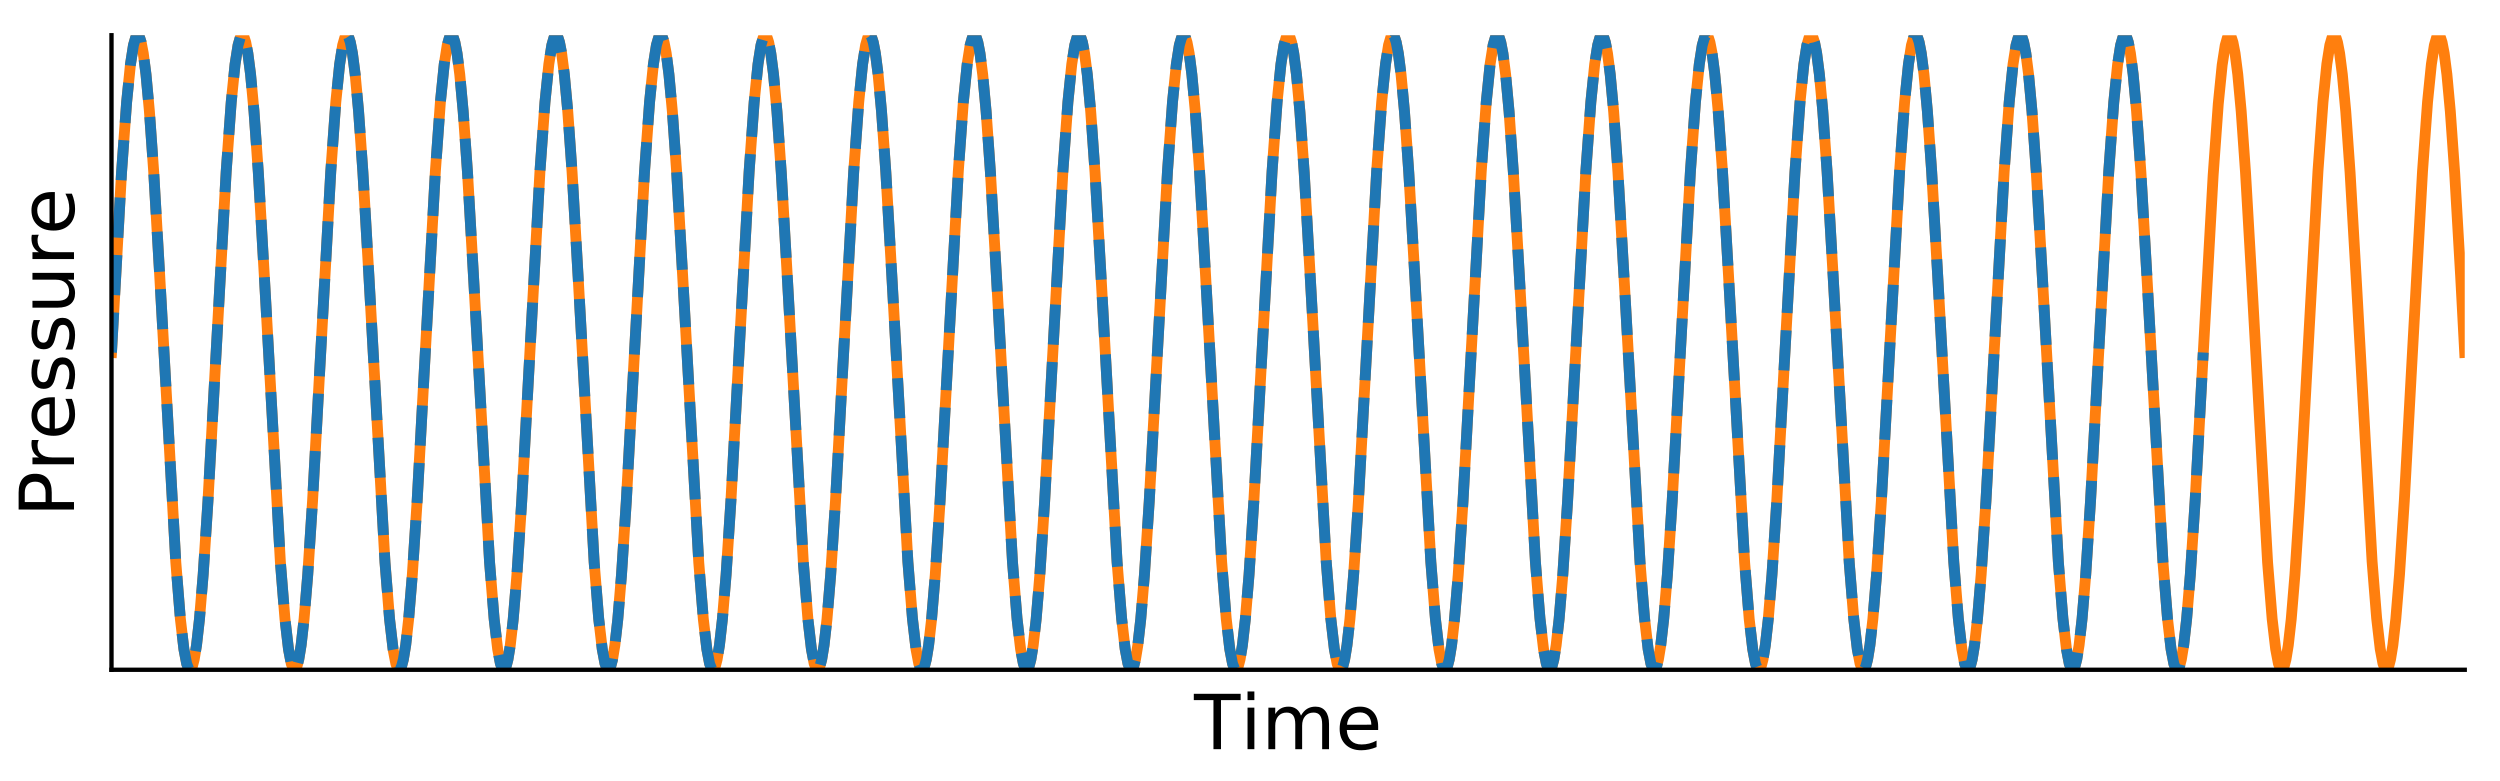 <?xml version="1.0" encoding="utf-8" standalone="no"?>
<!DOCTYPE svg PUBLIC "-//W3C//DTD SVG 1.1//EN"
  "http://www.w3.org/Graphics/SVG/1.1/DTD/svg11.dtd">
<!-- Created with matplotlib (https://matplotlib.org/) -->
<svg height="144pt" version="1.1" viewBox="0 0 460.8 144" width="460.8pt" xmlns="http://www.w3.org/2000/svg" xmlns:xlink="http://www.w3.org/1999/xlink">
 <defs>
  <style type="text/css">
*{stroke-linecap:butt;stroke-linejoin:round;}
  </style>
 </defs>
 <g id="figure_1">
  <g id="patch_1">
   <path d="M 0 144 
L 460.8 144 
L 460.8 0 
L 0 0 
z
" style="fill:none;"/>
  </g>
  <g id="axes_1">
   <g id="patch_2">
    <path d="M 20.55 123.45 
L 454.3 123.45 
L 454.3 6.5 
L 20.55 6.5 
z
" style="fill:none;"/>
   </g>
   <g id="matplotlib.axis_1">
    <g id="text_1">
     <!-- Time -->
     <defs>
      <path d="M -0.297 72.906 
L 61.375 72.906 
L 61.375 64.594 
L 35.5 64.594 
L 35.5 0 
L 25.594 0 
L 25.594 64.594 
L -0.297 64.594 
z
" id="DejaVuSans-84"/>
      <path d="M 9.422 54.688 
L 18.406 54.688 
L 18.406 0 
L 9.422 0 
z
M 9.422 75.984 
L 18.406 75.984 
L 18.406 64.594 
L 9.422 64.594 
z
" id="DejaVuSans-105"/>
      <path d="M 52 44.188 
Q 55.375 50.25 60.062 53.125 
Q 64.75 56 71.094 56 
Q 79.641 56 84.281 50.016 
Q 88.922 44.047 88.922 33.016 
L 88.922 0 
L 79.891 0 
L 79.891 32.719 
Q 79.891 40.578 77.094 44.375 
Q 74.312 48.188 68.609 48.188 
Q 61.625 48.188 57.562 43.547 
Q 53.516 38.922 53.516 30.906 
L 53.516 0 
L 44.484 0 
L 44.484 32.719 
Q 44.484 40.625 41.703 44.406 
Q 38.922 48.188 33.109 48.188 
Q 26.219 48.188 22.156 43.531 
Q 18.109 38.875 18.109 30.906 
L 18.109 0 
L 9.078 0 
L 9.078 54.688 
L 18.109 54.688 
L 18.109 46.188 
Q 21.188 51.219 25.484 53.609 
Q 29.781 56 35.688 56 
Q 41.656 56 45.828 52.969 
Q 50 49.953 52 44.188 
z
" id="DejaVuSans-109"/>
      <path d="M 56.203 29.594 
L 56.203 25.203 
L 14.891 25.203 
Q 15.484 15.922 20.484 11.062 
Q 25.484 6.203 34.422 6.203 
Q 39.594 6.203 44.453 7.469 
Q 49.312 8.734 54.109 11.281 
L 54.109 2.781 
Q 49.266 0.734 44.188 -0.344 
Q 39.109 -1.422 33.891 -1.422 
Q 20.797 -1.422 13.156 6.188 
Q 5.516 13.812 5.516 26.812 
Q 5.516 40.234 12.766 48.109 
Q 20.016 56 32.328 56 
Q 43.359 56 49.781 48.891 
Q 56.203 41.797 56.203 29.594 
z
M 47.219 32.234 
Q 47.125 39.594 43.094 43.984 
Q 39.062 48.391 32.422 48.391 
Q 24.906 48.391 20.391 44.141 
Q 15.875 39.891 15.188 32.172 
z
" id="DejaVuSans-101"/>
     </defs>
     <g transform="translate(220.082 138.088)scale(0.14 -0.14)">
      <use xlink:href="#DejaVuSans-84"/>
      <use x="61.037" xlink:href="#DejaVuSans-105"/>
      <use x="88.82" xlink:href="#DejaVuSans-109"/>
      <use x="186.232" xlink:href="#DejaVuSans-101"/>
     </g>
    </g>
   </g>
   <g id="matplotlib.axis_2">
    <g id="text_2">
     <!-- Pressure -->
     <defs>
      <path d="M 19.672 64.797 
L 19.672 37.406 
L 32.078 37.406 
Q 38.969 37.406 42.719 40.969 
Q 46.484 44.531 46.484 51.125 
Q 46.484 57.672 42.719 61.234 
Q 38.969 64.797 32.078 64.797 
z
M 9.812 72.906 
L 32.078 72.906 
Q 44.344 72.906 50.609 67.359 
Q 56.891 61.812 56.891 51.125 
Q 56.891 40.328 50.609 34.812 
Q 44.344 29.297 32.078 29.297 
L 19.672 29.297 
L 19.672 0 
L 9.812 0 
z
" id="DejaVuSans-80"/>
      <path d="M 41.109 46.297 
Q 39.594 47.172 37.812 47.578 
Q 36.031 48 33.891 48 
Q 26.266 48 22.188 43.047 
Q 18.109 38.094 18.109 28.812 
L 18.109 0 
L 9.078 0 
L 9.078 54.688 
L 18.109 54.688 
L 18.109 46.188 
Q 20.953 51.172 25.484 53.578 
Q 30.031 56 36.531 56 
Q 37.453 56 38.578 55.875 
Q 39.703 55.766 41.062 55.516 
z
" id="DejaVuSans-114"/>
      <path d="M 44.281 53.078 
L 44.281 44.578 
Q 40.484 46.531 36.375 47.5 
Q 32.281 48.484 27.875 48.484 
Q 21.188 48.484 17.844 46.438 
Q 14.5 44.391 14.5 40.281 
Q 14.5 37.156 16.891 35.375 
Q 19.281 33.594 26.516 31.984 
L 29.594 31.297 
Q 39.156 29.25 43.188 25.516 
Q 47.219 21.781 47.219 15.094 
Q 47.219 7.469 41.188 3.016 
Q 35.156 -1.422 24.609 -1.422 
Q 20.219 -1.422 15.453 -0.562 
Q 10.688 0.297 5.422 2 
L 5.422 11.281 
Q 10.406 8.688 15.234 7.391 
Q 20.062 6.109 24.812 6.109 
Q 31.156 6.109 34.562 8.281 
Q 37.984 10.453 37.984 14.406 
Q 37.984 18.062 35.516 20.016 
Q 33.062 21.969 24.703 23.781 
L 21.578 24.516 
Q 13.234 26.266 9.516 29.906 
Q 5.812 33.547 5.812 39.891 
Q 5.812 47.609 11.281 51.797 
Q 16.75 56 26.812 56 
Q 31.781 56 36.172 55.266 
Q 40.578 54.547 44.281 53.078 
z
" id="DejaVuSans-115"/>
      <path d="M 8.5 21.578 
L 8.5 54.688 
L 17.484 54.688 
L 17.484 21.922 
Q 17.484 14.156 20.5 10.266 
Q 23.531 6.391 29.594 6.391 
Q 36.859 6.391 41.078 11.031 
Q 45.312 15.672 45.312 23.688 
L 45.312 54.688 
L 54.297 54.688 
L 54.297 0 
L 45.312 0 
L 45.312 8.406 
Q 42.047 3.422 37.719 1 
Q 33.406 -1.422 27.688 -1.422 
Q 18.266 -1.422 13.375 4.438 
Q 8.5 10.297 8.5 21.578 
z
M 31.109 56 
z
" id="DejaVuSans-117"/>
     </defs>
     <g transform="translate(13.638 95.29)rotate(-90)scale(0.14 -0.14)">
      <use xlink:href="#DejaVuSans-80"/>
      <use x="60.287" xlink:href="#DejaVuSans-114"/>
      <use x="101.369" xlink:href="#DejaVuSans-101"/>
      <use x="162.893" xlink:href="#DejaVuSans-115"/>
      <use x="214.992" xlink:href="#DejaVuSans-115"/>
      <use x="267.092" xlink:href="#DejaVuSans-117"/>
      <use x="330.471" xlink:href="#DejaVuSans-114"/>
      <use x="371.553" xlink:href="#DejaVuSans-101"/>
     </g>
    </g>
   </g>
   <g id="line2d_1">
    <path clip-path="url(#p5503372201)" d="M 20.55 64.975 
L 22.403 31.76 
L 23.339 18.844 
L 24.047 11.847 
L 24.598 8.339 
L 25.017 6.884 
L 25.306 6.513 
L 25.498 6.552 
L 25.717 6.875 
L 26.014 7.787 
L 26.407 9.817 
L 26.906 13.682 
L 27.535 20.479 
L 28.331 31.695 
L 29.432 50.711 
L 32.405 103.64 
L 33.244 114.054 
L 33.9 119.68 
L 34.407 122.333 
L 34.783 123.293 
L 35.028 123.449 
L 35.22 123.31 
L 35.465 122.803 
L 35.797 121.526 
L 36.226 118.905 
L 36.768 114.092 
L 37.45 105.889 
L 38.333 92.347 
L 39.688 67.632 
L 41.69 31.616 
L 42.617 18.839 
L 43.325 11.844 
L 43.876 8.337 
L 44.295 6.883 
L 44.584 6.513 
L 44.776 6.552 
L 44.995 6.876 
L 45.292 7.789 
L 45.685 9.82 
L 46.184 13.686 
L 46.813 20.484 
L 47.609 31.701 
L 48.71 50.719 
L 51.683 103.646 
L 52.522 114.058 
L 53.178 119.683 
L 53.685 122.335 
L 54.061 123.294 
L 54.306 123.449 
L 54.498 123.31 
L 54.743 122.801 
L 55.075 121.524 
L 55.504 118.901 
L 56.046 114.088 
L 56.728 105.883 
L 57.611 92.34 
L 58.966 67.624 
L 60.968 31.609 
L 61.895 18.834 
L 62.603 11.84 
L 63.154 8.335 
L 63.573 6.882 
L 63.862 6.512 
L 64.054 6.553 
L 64.273 6.877 
L 64.57 7.791 
L 64.963 9.823 
L 65.462 13.69 
L 66.091 20.489 
L 66.887 31.708 
L 67.988 50.728 
L 70.961 103.653 
L 71.8 114.063 
L 72.456 119.686 
L 72.963 122.336 
L 73.33 123.282 
L 73.584 123.449 
L 73.776 123.309 
L 74.021 122.8 
L 74.353 121.521 
L 74.781 118.898 
L 75.324 114.083 
L 76.005 105.877 
L 76.889 92.333 
L 78.244 67.615 
L 80.246 31.602 
L 81.173 18.829 
L 81.881 11.837 
L 82.431 8.333 
L 82.851 6.881 
L 83.14 6.512 
L 83.332 6.553 
L 83.551 6.878 
L 83.848 7.792 
L 84.241 9.825 
L 84.74 13.694 
L 85.369 20.495 
L 86.165 31.715 
L 87.266 50.736 
L 90.239 103.659 
L 91.078 114.067 
L 91.725 119.63 
L 92.232 122.305 
L 92.608 123.283 
L 92.853 123.45 
L 93.045 123.32 
L 93.29 122.823 
L 93.622 121.562 
L 94.051 118.959 
L 94.593 114.169 
L 95.275 105.99 
L 96.158 92.472 
L 97.504 67.94 
L 99.524 31.595 
L 100.45 18.824 
L 101.159 11.833 
L 101.709 8.331 
L 102.129 6.88 
L 102.418 6.512 
L 102.61 6.553 
L 102.829 6.879 
L 103.126 7.794 
L 103.519 9.828 
L 104.018 13.698 
L 104.647 20.5 
L 105.443 31.722 
L 106.544 50.744 
L 109.517 103.665 
L 110.356 114.072 
L 111.003 119.632 
L 111.51 122.307 
L 111.886 123.284 
L 112.131 123.45 
L 112.323 123.319 
L 112.568 122.822 
L 112.9 121.559 
L 113.329 118.956 
L 113.871 114.164 
L 114.553 105.984 
L 115.436 92.465 
L 116.782 67.932 
L 118.802 31.588 
L 119.728 18.819 
L 120.437 11.83 
L 120.987 8.329 
L 121.407 6.879 
L 121.696 6.512 
L 121.888 6.554 
L 122.107 6.88 
L 122.404 7.796 
L 122.797 9.831 
L 123.296 13.702 
L 123.925 20.506 
L 124.721 31.729 
L 125.822 50.752 
L 128.795 103.671 
L 129.634 114.076 
L 130.281 119.635 
L 130.788 122.309 
L 131.164 123.284 
L 131.409 123.45 
L 131.601 123.319 
L 131.846 122.821 
L 132.178 121.557 
L 132.607 118.953 
L 133.149 114.16 
L 133.831 105.978 
L 134.714 92.458 
L 136.06 67.923 
L 138.08 31.582 
L 139.006 18.814 
L 139.715 11.826 
L 140.265 8.327 
L 140.685 6.879 
L 140.974 6.512 
L 141.166 6.554 
L 141.385 6.881 
L 141.682 7.798 
L 142.075 9.834 
L 142.574 13.706 
L 143.203 20.511 
L 143.999 31.736 
L 145.1 50.76 
L 148.073 103.678 
L 148.912 114.081 
L 149.559 119.638 
L 150.066 122.31 
L 150.442 123.285 
L 150.687 123.45 
L 150.879 123.318 
L 151.124 122.82 
L 151.456 121.555 
L 151.885 118.949 
L 152.427 114.155 
L 153.109 105.972 
L 153.992 92.45 
L 155.338 67.915 
L 157.358 31.575 
L 158.284 18.809 
L 158.993 11.823 
L 159.543 8.324 
L 159.963 6.878 
L 160.252 6.512 
L 160.444 6.554 
L 160.662 6.882 
L 160.96 7.799 
L 161.353 9.836 
L 161.852 13.71 
L 162.481 20.517 
L 163.277 31.743 
L 164.378 50.768 
L 167.342 103.559 
L 168.181 113.995 
L 168.837 119.641 
L 169.344 122.312 
L 169.72 123.285 
L 169.965 123.45 
L 170.157 123.318 
L 170.402 122.818 
L 170.734 121.553 
L 171.163 118.946 
L 171.705 114.151 
L 172.387 105.966 
L 173.27 92.443 
L 174.616 67.907 
L 176.636 31.568 
L 177.562 18.803 
L 178.271 11.819 
L 178.821 8.322 
L 179.241 6.877 
L 179.53 6.511 
L 179.722 6.555 
L 179.94 6.883 
L 180.238 7.801 
L 180.631 9.839 
L 181.129 13.714 
L 181.759 20.522 
L 182.555 31.749 
L 183.656 50.776 
L 186.62 103.565 
L 187.459 113.999 
L 188.115 119.644 
L 188.622 122.314 
L 188.998 123.286 
L 189.243 123.45 
L 189.435 123.317 
L 189.68 122.817 
L 190.012 121.551 
L 190.441 118.943 
L 190.983 114.146 
L 191.665 105.96 
L 192.548 92.436 
L 193.894 67.898 
L 195.914 31.561 
L 196.84 18.798 
L 197.549 11.816 
L 198.099 8.32 
L 198.519 6.876 
L 198.808 6.511 
L 199 6.555 
L 199.218 6.884 
L 199.516 7.803 
L 199.909 9.842 
L 200.407 13.718 
L 201.037 20.527 
L 201.833 31.756 
L 202.934 50.784 
L 205.898 103.571 
L 206.737 114.004 
L 207.393 119.647 
L 207.9 122.315 
L 208.276 123.287 
L 208.521 123.45 
L 208.713 123.317 
L 208.958 122.816 
L 209.29 121.549 
L 209.719 118.94 
L 210.261 114.142 
L 210.943 105.954 
L 211.826 92.428 
L 213.172 67.89 
L 215.192 31.554 
L 216.118 18.793 
L 216.827 11.812 
L 217.377 8.318 
L 217.797 6.875 
L 218.086 6.511 
L 218.278 6.556 
L 218.496 6.885 
L 218.794 7.805 
L 219.187 9.845 
L 219.685 13.723 
L 220.315 20.533 
L 221.111 31.763 
L 222.212 50.792 
L 225.176 103.577 
L 226.015 114.008 
L 226.671 119.65 
L 227.178 122.317 
L 227.554 123.287 
L 227.799 123.45 
L 227.991 123.316 
L 228.236 122.815 
L 228.568 121.547 
L 228.997 118.937 
L 229.539 114.137 
L 230.221 105.948 
L 231.104 92.421 
L 232.45 67.882 
L 234.47 31.547 
L 235.396 18.788 
L 236.105 11.809 
L 236.655 8.316 
L 237.075 6.874 
L 237.363 6.511 
L 237.556 6.556 
L 237.774 6.886 
L 238.072 7.806 
L 238.465 9.847 
L 238.963 13.727 
L 239.593 20.538 
L 240.389 31.77 
L 241.49 50.8 
L 244.454 103.584 
L 245.293 114.013 
L 245.949 119.653 
L 246.456 122.318 
L 246.832 123.288 
L 247.077 123.45 
L 247.269 123.316 
L 247.514 122.814 
L 247.846 121.545 
L 248.275 118.933 
L 248.817 114.133 
L 249.499 105.942 
L 250.382 92.414 
L 251.728 67.873 
L 253.748 31.541 
L 254.674 18.783 
L 255.382 11.805 
L 255.933 8.314 
L 256.353 6.873 
L 256.641 6.511 
L 256.834 6.556 
L 257.052 6.887 
L 257.35 7.808 
L 257.743 9.85 
L 258.241 13.731 
L 258.871 20.544 
L 259.666 31.777 
L 260.768 50.808 
L 263.732 103.59 
L 264.571 114.017 
L 265.227 119.656 
L 265.734 122.32 
L 266.11 123.289 
L 266.355 123.45 
L 266.547 123.315 
L 266.792 122.812 
L 267.124 121.543 
L 267.553 118.93 
L 268.095 114.128 
L 268.777 105.937 
L 269.66 92.406 
L 271.006 67.865 
L 273.026 31.534 
L 273.952 18.778 
L 274.66 11.802 
L 275.211 8.312 
L 275.631 6.872 
L 275.919 6.511 
L 276.112 6.557 
L 276.33 6.888 
L 276.628 7.81 
L 277.021 9.853 
L 277.519 13.735 
L 278.149 20.549 
L 278.944 31.784 
L 280.046 50.816 
L 283.01 103.596 
L 283.849 114.022 
L 284.505 119.659 
L 285.012 122.322 
L 285.388 123.289 
L 285.633 123.449 
L 285.825 123.314 
L 286.07 122.811 
L 286.402 121.541 
L 286.831 118.927 
L 287.373 114.124 
L 288.055 105.931 
L 288.938 92.399 
L 290.284 67.857 
L 292.304 31.527 
L 293.23 18.773 
L 293.938 11.798 
L 294.489 8.31 
L 294.909 6.871 
L 295.197 6.51 
L 295.39 6.557 
L 295.608 6.889 
L 295.906 7.812 
L 296.299 9.856 
L 296.797 13.739 
L 297.427 20.554 
L 298.222 31.791 
L 299.324 50.825 
L 302.288 103.603 
L 303.127 114.026 
L 303.783 119.662 
L 304.29 122.323 
L 304.666 123.29 
L 304.911 123.449 
L 305.103 123.314 
L 305.348 122.81 
L 305.68 121.538 
L 306.108 118.924 
L 306.651 114.119 
L 307.332 105.925 
L 308.216 92.391 
L 309.562 67.849 
L 311.573 31.657 
L 312.5 18.87 
L 313.208 11.864 
L 313.758 8.349 
L 314.178 6.889 
L 314.467 6.514 
L 314.659 6.55 
L 314.878 6.871 
L 315.175 7.779 
L 315.568 9.803 
L 316.067 13.662 
L 316.696 20.452 
L 317.492 31.66 
L 318.593 50.671 
L 321.575 103.734 
L 322.414 114.121 
L 323.061 119.665 
L 323.568 122.325 
L 323.944 123.29 
L 324.189 123.449 
L 324.381 123.313 
L 324.626 122.809 
L 324.958 121.536 
L 325.386 118.921 
L 325.929 114.115 
L 326.61 105.919 
L 327.494 92.384 
L 328.84 67.84 
L 330.851 31.65 
L 331.777 18.865 
L 332.486 11.861 
L 333.036 8.347 
L 333.456 6.888 
L 333.745 6.513 
L 333.937 6.551 
L 334.156 6.871 
L 334.453 7.78 
L 334.846 9.806 
L 335.345 13.666 
L 335.974 20.457 
L 336.77 31.667 
L 337.871 50.679 
L 340.853 103.74 
L 341.692 114.126 
L 342.339 119.668 
L 342.846 122.327 
L 343.222 123.291 
L 343.467 123.449 
L 343.659 123.313 
L 343.904 122.807 
L 344.236 121.534 
L 344.664 118.917 
L 345.207 114.11 
L 345.888 105.913 
L 346.771 92.377 
L 348.118 67.832 
L 350.129 31.643 
L 351.055 18.86 
L 351.764 11.857 
L 352.314 8.345 
L 352.734 6.887 
L 353.023 6.513 
L 353.215 6.551 
L 353.434 6.872 
L 353.731 7.782 
L 354.124 9.809 
L 354.623 13.67 
L 355.252 20.462 
L 356.048 31.674 
L 357.149 50.687 
L 360.122 103.621 
L 360.961 114.04 
L 361.617 119.671 
L 362.124 122.328 
L 362.5 123.292 
L 362.745 123.449 
L 362.937 123.312 
L 363.182 122.806 
L 363.514 121.532 
L 363.942 118.914 
L 364.484 114.106 
L 365.166 105.907 
L 366.049 92.369 
L 367.396 67.824 
L 369.407 31.636 
L 370.333 18.855 
L 371.042 11.854 
L 371.592 8.343 
L 372.012 6.886 
L 372.301 6.513 
L 372.493 6.551 
L 372.712 6.873 
L 373.009 7.784 
L 373.402 9.811 
L 373.901 13.674 
L 374.53 20.468 
L 375.326 31.681 
L 376.427 50.695 
L 379.4 103.628 
L 380.239 114.045 
L 380.895 119.674 
L 381.402 122.33 
L 381.778 123.292 
L 382.023 123.449 
L 382.215 123.312 
L 382.46 122.805 
L 382.792 121.53 
L 383.22 118.911 
L 383.762 114.101 
L 384.444 105.901 
L 385.327 92.362 
L 386.674 67.815 
L 388.685 31.63 
L 389.611 18.849 
L 390.32 11.85 
L 390.87 8.341 
L 391.29 6.885 
L 391.579 6.513 
L 391.771 6.552 
L 391.989 6.874 
L 392.287 7.785 
L 392.68 9.814 
L 393.179 13.678 
L 393.808 20.473 
L 394.604 31.688 
L 395.705 50.703 
L 398.678 103.634 
L 399.517 114.049 
L 400.173 119.677 
L 400.68 122.331 
L 401.056 123.293 
L 401.301 123.449 
L 401.493 123.311 
L 401.738 122.804 
L 402.07 121.528 
L 402.498 118.908 
L 403.04 114.097 
L 403.722 105.895 
L 404.605 92.355 
L 405.961 67.64 
L 407.928 32.303 
L 408.872 19.145 
L 409.589 11.98 
L 410.148 8.376 
L 410.568 6.901 
L 410.865 6.512 
L 411.058 6.553 
L 411.276 6.878 
L 411.573 7.793 
L 411.967 9.826 
L 412.465 13.697 
L 413.095 20.5 
L 413.89 31.725 
L 414.992 50.752 
L 417.964 103.682 
L 418.804 114.086 
L 419.451 119.643 
L 419.958 122.313 
L 420.334 123.286 
L 420.579 123.45 
L 420.771 123.317 
L 421.016 122.817 
L 421.348 121.55 
L 421.776 118.94 
L 422.318 114.141 
L 423 105.951 
L 423.883 92.42 
L 425.23 67.874 
L 427.249 31.533 
L 428.176 18.775 
L 428.884 11.798 
L 429.435 8.309 
L 429.855 6.87 
L 430.143 6.51 
L 430.336 6.557 
L 430.554 6.889 
L 430.851 7.814 
L 431.245 9.86 
L 431.743 13.745 
L 432.373 20.565 
L 433.168 31.807 
L 434.27 50.849 
L 437.225 103.507 
L 438.064 113.959 
L 438.72 119.619 
L 439.227 122.3 
L 439.603 123.281 
L 439.857 123.449 
L 440.049 123.31 
L 440.294 122.802 
L 440.626 121.524 
L 441.054 118.901 
L 441.596 114.086 
L 442.278 105.879 
L 443.161 92.332 
L 444.517 67.608 
L 446.519 31.588 
L 447.445 18.816 
L 448.154 11.826 
L 448.704 8.326 
L 449.124 6.878 
L 449.413 6.512 
L 449.605 6.554 
L 449.823 6.882 
L 450.121 7.8 
L 450.514 9.837 
L 451.012 13.713 
L 451.642 20.522 
L 452.438 31.752 
L 453.539 50.785 
L 454.291 64.975 
L 454.291 64.975 
" style="fill:none;stroke:#ff7f0e;stroke-linecap:square;stroke-width:2;"/>
   </g>
   <g id="line2d_2">
    <path clip-path="url(#p5503372201)" d="M 20.55 64.975 
L 22.403 31.76 
L 23.339 18.844 
L 24.047 11.847 
L 24.598 8.339 
L 25.017 6.884 
L 25.306 6.513 
L 25.498 6.552 
L 25.717 6.875 
L 26.014 7.787 
L 26.407 9.817 
L 26.906 13.682 
L 27.535 20.479 
L 28.331 31.695 
L 29.432 50.711 
L 32.405 103.64 
L 33.244 114.054 
L 33.9 119.68 
L 34.407 122.333 
L 34.783 123.293 
L 35.028 123.449 
L 35.22 123.31 
L 35.465 122.803 
L 35.797 121.526 
L 36.226 118.905 
L 36.768 114.092 
L 37.45 105.889 
L 38.333 92.347 
L 39.688 67.632 
L 41.69 31.616 
L 42.617 18.839 
L 43.325 11.844 
L 43.876 8.337 
L 44.295 6.883 
L 44.584 6.513 
L 44.776 6.552 
L 44.995 6.876 
L 45.292 7.789 
L 45.685 9.82 
L 46.184 13.686 
L 46.813 20.484 
L 47.609 31.701 
L 48.71 50.719 
L 51.683 103.646 
L 52.522 114.058 
L 53.178 119.683 
L 53.685 122.335 
L 54.061 123.294 
L 54.306 123.449 
L 54.498 123.31 
L 54.743 122.801 
L 55.075 121.524 
L 55.504 118.901 
L 56.046 114.088 
L 56.728 105.883 
L 57.611 92.34 
L 58.966 67.624 
L 60.968 31.609 
L 61.895 18.834 
L 62.603 11.84 
L 63.154 8.335 
L 63.573 6.882 
L 63.862 6.512 
L 64.054 6.553 
L 64.273 6.877 
L 64.57 7.791 
L 64.963 9.823 
L 65.462 13.69 
L 66.091 20.489 
L 66.887 31.708 
L 67.988 50.728 
L 70.961 103.653 
L 71.8 114.063 
L 72.456 119.686 
L 72.963 122.336 
L 73.33 123.282 
L 73.584 123.449 
L 73.776 123.309 
L 74.021 122.8 
L 74.353 121.521 
L 74.781 118.898 
L 75.324 114.083 
L 76.005 105.877 
L 76.889 92.333 
L 78.244 67.615 
L 80.246 31.602 
L 81.173 18.829 
L 81.881 11.837 
L 82.431 8.333 
L 82.851 6.881 
L 83.14 6.512 
L 83.332 6.553 
L 83.551 6.878 
L 83.848 7.792 
L 84.241 9.825 
L 84.74 13.694 
L 85.369 20.495 
L 86.165 31.715 
L 87.266 50.736 
L 90.239 103.659 
L 91.078 114.067 
L 91.725 119.63 
L 92.232 122.305 
L 92.608 123.283 
L 92.853 123.45 
L 93.045 123.32 
L 93.29 122.823 
L 93.622 121.562 
L 94.051 118.959 
L 94.593 114.169 
L 95.275 105.99 
L 96.158 92.472 
L 97.504 67.94 
L 99.524 31.595 
L 100.45 18.824 
L 101.159 11.833 
L 101.709 8.331 
L 102.129 6.88 
L 102.418 6.512 
L 102.61 6.553 
L 102.829 6.879 
L 103.126 7.794 
L 103.519 9.828 
L 104.018 13.698 
L 104.647 20.5 
L 105.443 31.722 
L 106.544 50.744 
L 109.517 103.665 
L 110.356 114.072 
L 111.003 119.632 
L 111.51 122.307 
L 111.886 123.284 
L 112.131 123.45 
L 112.323 123.319 
L 112.568 122.822 
L 112.9 121.559 
L 113.329 118.956 
L 113.871 114.164 
L 114.553 105.984 
L 115.436 92.465 
L 116.782 67.932 
L 118.802 31.588 
L 119.728 18.819 
L 120.437 11.83 
L 120.987 8.329 
L 121.407 6.879 
L 121.696 6.512 
L 121.888 6.554 
L 122.107 6.88 
L 122.404 7.796 
L 122.797 9.831 
L 123.296 13.702 
L 123.925 20.506 
L 124.721 31.729 
L 125.822 50.752 
L 128.795 103.671 
L 129.634 114.076 
L 130.281 119.635 
L 130.788 122.309 
L 131.164 123.284 
L 131.409 123.45 
L 131.601 123.319 
L 131.846 122.821 
L 132.178 121.557 
L 132.607 118.953 
L 133.149 114.16 
L 133.831 105.978 
L 134.714 92.458 
L 136.06 67.923 
L 138.08 31.582 
L 139.006 18.814 
L 139.715 11.826 
L 140.265 8.327 
L 140.685 6.879 
L 140.974 6.512 
L 141.166 6.554 
L 141.385 6.881 
L 141.682 7.798 
L 142.075 9.834 
L 142.574 13.706 
L 143.203 20.511 
L 143.999 31.736 
L 145.1 50.76 
L 148.073 103.678 
L 148.912 114.081 
L 149.559 119.638 
L 150.066 122.31 
L 150.442 123.285 
L 150.687 123.45 
L 150.879 123.318 
L 151.124 122.82 
L 151.456 121.555 
L 151.885 118.949 
L 152.427 114.155 
L 153.109 105.972 
L 153.992 92.45 
L 155.338 67.915 
L 157.358 31.575 
L 158.284 18.809 
L 158.993 11.823 
L 159.543 8.324 
L 159.963 6.878 
L 160.252 6.512 
L 160.444 6.554 
L 160.662 6.882 
L 160.96 7.799 
L 161.353 9.836 
L 161.852 13.71 
L 162.481 20.517 
L 163.277 31.743 
L 164.378 50.768 
L 167.342 103.559 
L 168.181 113.995 
L 168.837 119.641 
L 169.344 122.312 
L 169.72 123.285 
L 169.965 123.45 
L 170.157 123.318 
L 170.402 122.818 
L 170.734 121.553 
L 171.163 118.946 
L 171.705 114.151 
L 172.387 105.966 
L 173.27 92.443 
L 174.616 67.907 
L 176.636 31.568 
L 177.562 18.803 
L 178.271 11.819 
L 178.821 8.322 
L 179.241 6.877 
L 179.53 6.511 
L 179.722 6.555 
L 179.94 6.883 
L 180.238 7.801 
L 180.631 9.839 
L 181.129 13.714 
L 181.759 20.522 
L 182.555 31.749 
L 183.656 50.776 
L 186.62 103.565 
L 187.459 113.999 
L 188.115 119.644 
L 188.622 122.314 
L 188.998 123.286 
L 189.243 123.45 
L 189.435 123.317 
L 189.68 122.817 
L 190.012 121.551 
L 190.441 118.943 
L 190.983 114.146 
L 191.665 105.96 
L 192.548 92.436 
L 193.894 67.898 
L 195.914 31.561 
L 196.84 18.798 
L 197.549 11.816 
L 198.099 8.32 
L 198.519 6.876 
L 198.808 6.511 
L 199 6.555 
L 199.218 6.884 
L 199.516 7.803 
L 199.909 9.842 
L 200.407 13.718 
L 201.037 20.527 
L 201.833 31.756 
L 202.934 50.784 
L 205.898 103.571 
L 206.737 114.004 
L 207.393 119.647 
L 207.9 122.315 
L 208.276 123.287 
L 208.521 123.45 
L 208.713 123.317 
L 208.958 122.816 
L 209.29 121.549 
L 209.719 118.94 
L 210.261 114.142 
L 210.943 105.954 
L 211.826 92.428 
L 213.172 67.89 
L 215.192 31.554 
L 216.118 18.793 
L 216.827 11.812 
L 217.377 8.318 
L 217.797 6.875 
L 218.086 6.511 
L 218.278 6.556 
L 218.496 6.885 
L 218.794 7.805 
L 219.187 9.845 
L 219.685 13.723 
L 220.315 20.533 
L 221.111 31.763 
L 222.212 50.792 
L 225.176 103.577 
L 226.015 114.008 
L 226.671 119.65 
L 227.178 122.317 
L 227.554 123.287 
L 227.799 123.45 
L 227.991 123.316 
L 228.236 122.815 
L 228.568 121.547 
L 228.997 118.937 
L 229.539 114.137 
L 230.221 105.948 
L 231.104 92.421 
L 232.45 67.882 
L 234.47 31.547 
L 235.396 18.788 
L 236.105 11.809 
L 236.655 8.316 
L 237.075 6.874 
L 237.363 6.511 
L 237.556 6.556 
L 237.774 6.886 
L 238.072 7.806 
L 238.465 9.847 
L 238.963 13.727 
L 239.593 20.538 
L 240.389 31.77 
L 241.49 50.8 
L 244.454 103.584 
L 245.293 114.013 
L 245.949 119.653 
L 246.456 122.318 
L 246.832 123.288 
L 247.077 123.45 
L 247.269 123.316 
L 247.514 122.814 
L 247.846 121.545 
L 248.275 118.933 
L 248.817 114.133 
L 249.499 105.942 
L 250.382 92.414 
L 251.728 67.873 
L 253.748 31.541 
L 254.674 18.783 
L 255.382 11.805 
L 255.933 8.314 
L 256.353 6.873 
L 256.641 6.511 
L 256.834 6.556 
L 257.052 6.887 
L 257.35 7.808 
L 257.743 9.85 
L 258.241 13.731 
L 258.871 20.544 
L 259.666 31.777 
L 260.768 50.808 
L 263.732 103.59 
L 264.571 114.017 
L 265.227 119.656 
L 265.734 122.32 
L 266.11 123.289 
L 266.355 123.45 
L 266.547 123.315 
L 266.792 122.812 
L 267.124 121.543 
L 267.553 118.93 
L 268.095 114.128 
L 268.777 105.937 
L 269.66 92.406 
L 271.006 67.865 
L 273.026 31.534 
L 273.952 18.778 
L 274.66 11.802 
L 275.211 8.312 
L 275.631 6.872 
L 275.919 6.511 
L 276.112 6.557 
L 276.33 6.888 
L 276.628 7.81 
L 277.021 9.853 
L 277.519 13.735 
L 278.149 20.549 
L 278.944 31.784 
L 280.046 50.816 
L 283.01 103.596 
L 283.849 114.022 
L 284.505 119.659 
L 285.012 122.322 
L 285.388 123.289 
L 285.633 123.449 
L 285.825 123.314 
L 286.07 122.811 
L 286.402 121.541 
L 286.831 118.927 
L 287.373 114.124 
L 288.055 105.931 
L 288.938 92.399 
L 290.284 67.857 
L 292.304 31.527 
L 293.23 18.773 
L 293.938 11.798 
L 294.489 8.31 
L 294.909 6.871 
L 295.197 6.51 
L 295.39 6.557 
L 295.608 6.889 
L 295.906 7.812 
L 296.299 9.856 
L 296.797 13.739 
L 297.427 20.554 
L 298.222 31.791 
L 299.324 50.825 
L 302.288 103.603 
L 303.127 114.026 
L 303.783 119.662 
L 304.29 122.323 
L 304.666 123.29 
L 304.911 123.449 
L 305.103 123.314 
L 305.348 122.81 
L 305.68 121.538 
L 306.108 118.924 
L 306.651 114.119 
L 307.332 105.925 
L 308.216 92.391 
L 309.562 67.849 
L 311.573 31.657 
L 312.5 18.87 
L 313.208 11.864 
L 313.758 8.349 
L 314.178 6.889 
L 314.467 6.514 
L 314.659 6.55 
L 314.878 6.871 
L 315.175 7.779 
L 315.568 9.803 
L 316.067 13.662 
L 316.696 20.452 
L 317.492 31.66 
L 318.593 50.671 
L 321.575 103.734 
L 322.414 114.121 
L 323.061 119.665 
L 323.568 122.325 
L 323.944 123.29 
L 324.189 123.449 
L 324.381 123.313 
L 324.626 122.809 
L 324.958 121.536 
L 325.386 118.921 
L 325.929 114.115 
L 326.61 105.919 
L 327.494 92.384 
L 328.84 67.84 
L 330.851 31.65 
L 331.777 18.865 
L 332.486 11.861 
L 333.036 8.347 
L 333.456 6.888 
L 333.745 6.513 
L 333.937 6.551 
L 334.156 6.871 
L 334.453 7.78 
L 334.846 9.806 
L 335.345 13.666 
L 335.974 20.457 
L 336.77 31.667 
L 337.871 50.679 
L 340.853 103.74 
L 341.692 114.126 
L 342.339 119.668 
L 342.846 122.327 
L 343.222 123.291 
L 343.467 123.449 
L 343.659 123.313 
L 343.904 122.807 
L 344.236 121.534 
L 344.664 118.917 
L 345.207 114.11 
L 345.888 105.913 
L 346.771 92.377 
L 348.118 67.832 
L 350.129 31.643 
L 351.055 18.86 
L 351.764 11.857 
L 352.314 8.345 
L 352.734 6.887 
L 353.023 6.513 
L 353.215 6.551 
L 353.434 6.872 
L 353.731 7.782 
L 354.124 9.809 
L 354.623 13.67 
L 355.252 20.462 
L 356.048 31.674 
L 357.149 50.687 
L 360.122 103.621 
L 360.961 114.04 
L 361.617 119.671 
L 362.124 122.328 
L 362.5 123.292 
L 362.745 123.449 
L 362.937 123.312 
L 363.182 122.806 
L 363.514 121.532 
L 363.942 118.914 
L 364.484 114.106 
L 365.166 105.907 
L 366.049 92.369 
L 367.396 67.824 
L 369.407 31.636 
L 370.333 18.855 
L 371.042 11.854 
L 371.592 8.343 
L 372.012 6.886 
L 372.301 6.513 
L 372.493 6.551 
L 372.712 6.873 
L 373.009 7.784 
L 373.402 9.811 
L 373.901 13.674 
L 374.53 20.468 
L 375.326 31.681 
L 376.427 50.695 
L 379.4 103.628 
L 380.239 114.045 
L 380.895 119.674 
L 381.402 122.33 
L 381.778 123.292 
L 382.023 123.449 
L 382.215 123.312 
L 382.46 122.805 
L 382.792 121.53 
L 383.22 118.911 
L 383.762 114.101 
L 384.444 105.901 
L 385.327 92.362 
L 386.674 67.815 
L 388.685 31.63 
L 389.611 18.849 
L 390.32 11.85 
L 390.87 8.341 
L 391.29 6.885 
L 391.579 6.513 
L 391.771 6.552 
L 391.989 6.874 
L 392.287 7.785 
L 392.68 9.814 
L 393.179 13.678 
L 393.808 20.473 
L 394.604 31.688 
L 395.705 50.703 
L 398.678 103.634 
L 399.517 114.049 
L 400.173 119.677 
L 400.68 122.331 
L 401.056 123.293 
L 401.301 123.449 
L 401.493 123.311 
L 401.738 122.804 
L 402.07 121.528 
L 402.498 118.908 
L 403.04 114.097 
L 403.722 105.895 
L 404.605 92.355 
L 405.961 67.64 
L 406.1 64.975 
L 406.1 64.975 
" style="fill:none;stroke:#1f77b4;stroke-dasharray:7.4,3.2;stroke-dashoffset:0;stroke-width:2;"/>
   </g>
   <g id="patch_3">
    <path d="M 20.55 123.45 
L 20.55 6.5 
" style="fill:none;stroke:#000000;stroke-linecap:square;stroke-linejoin:miter;stroke-width:0.8;"/>
   </g>
   <g id="patch_4">
    <path d="M 20.55 123.45 
L 454.3 123.45 
" style="fill:none;stroke:#000000;stroke-linecap:square;stroke-linejoin:miter;stroke-width:0.8;"/>
   </g>
  </g>
 </g>
 <defs>
  <clipPath id="p5503372201">
   <rect height="116.95" width="433.75" x="20.55" y="6.5"/>
  </clipPath>
 </defs>
</svg>
